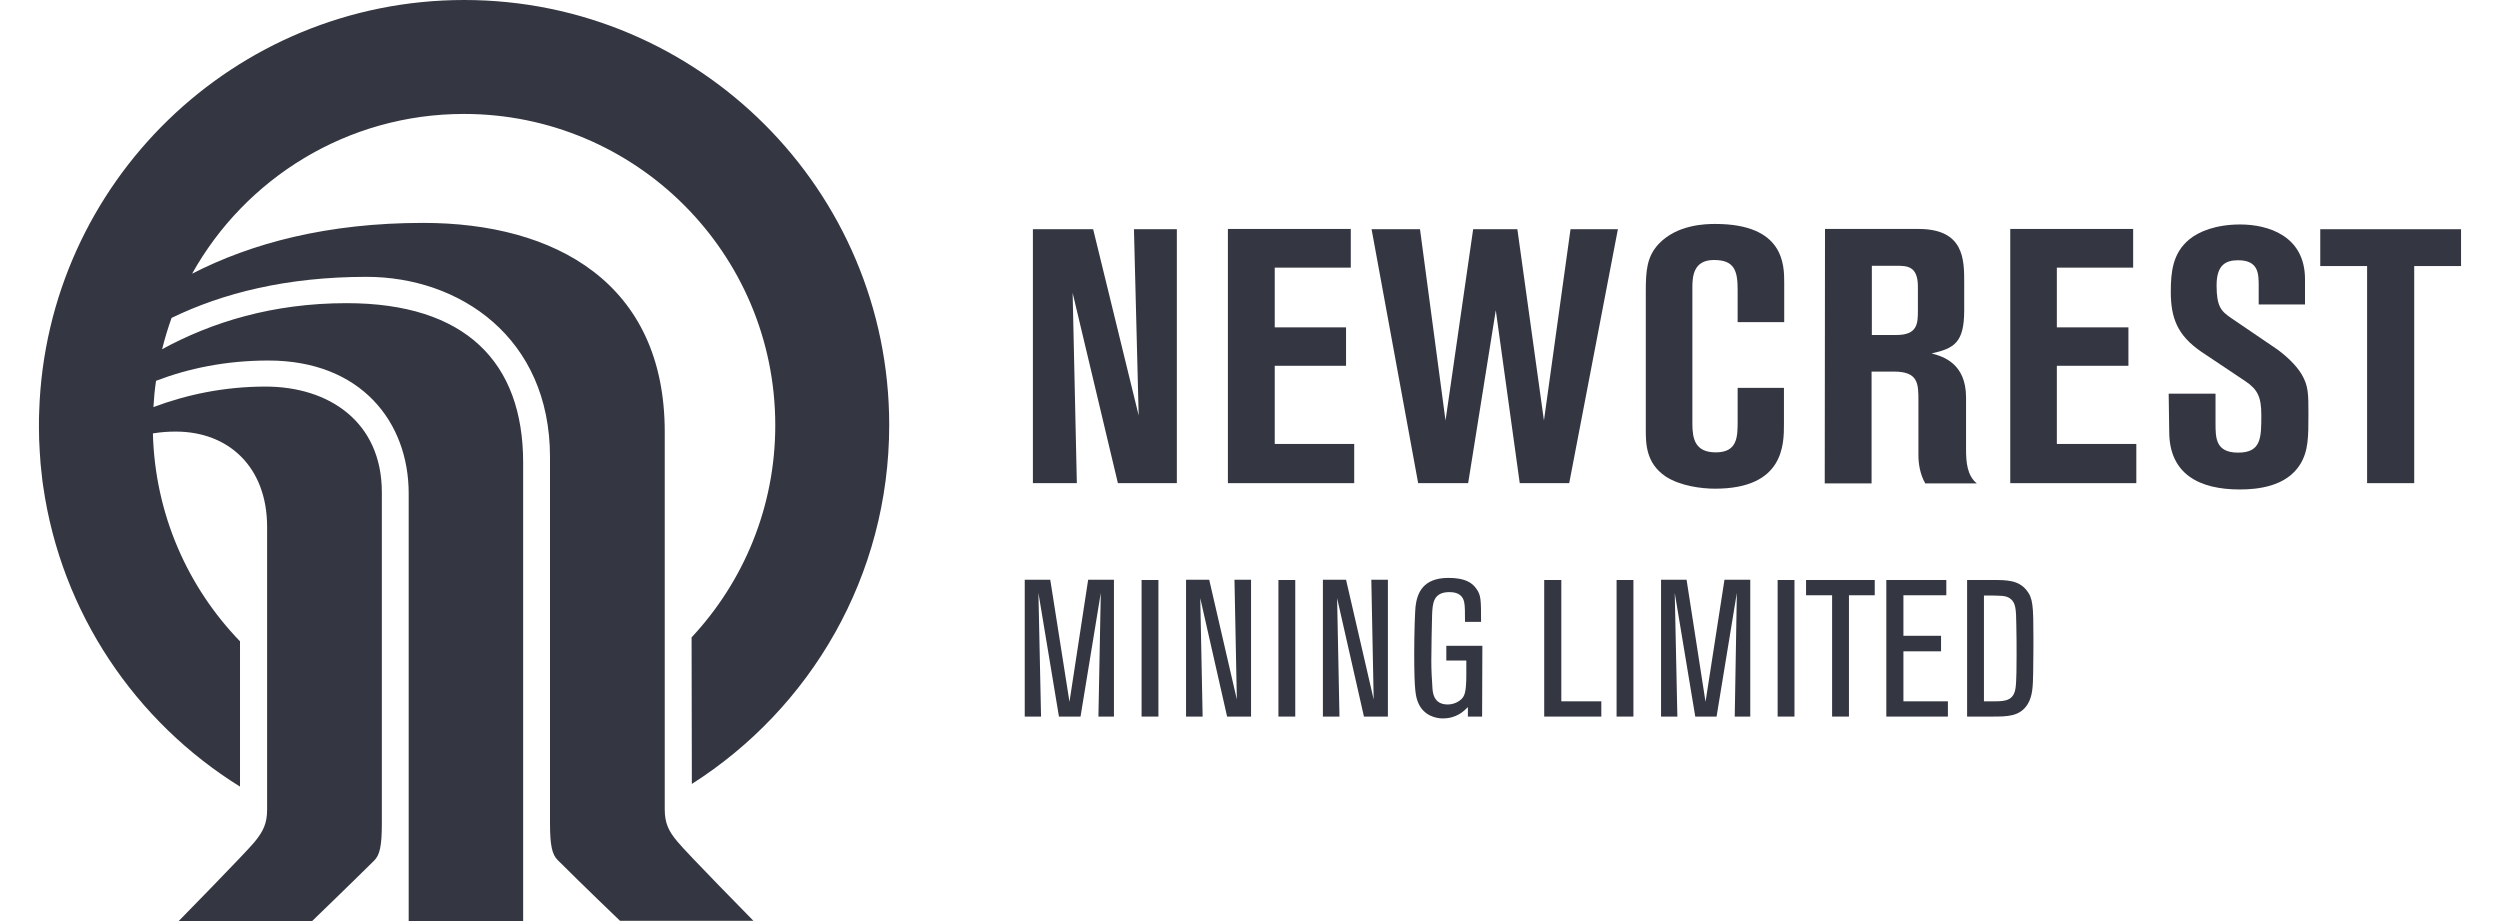 <?xml version="1.0" encoding="utf-8"?>
<!-- Generator: Adobe Illustrator 26.0.1, SVG Export Plug-In . SVG Version: 6.00 Build 0)  -->
<svg version="1.1" id="Layer_1" xmlns="http://www.w3.org/2000/svg" xmlns:xlink="http://www.w3.org/1999/xlink" x="0px" y="0px"
	 viewBox="0 0 95 35" style="enable-background:new 0 0 95 35;" xml:space="preserve">
<style type="text/css">
	.st0{fill:#343741;}
</style>
<g>
	<path class="st0" d="M26.29,29.79c4.51-2.87,7.5-7.9,7.5-13.64C33.79,7.23,26.55,0,17.64,0C8.9,0,1.78,6.94,1.49,15.61
		c-0.01,0.18-0.01,0.36-0.01,0.54c0,0.03,0,0.06,0,0.1c0,0.31,0.01,0.61,0.03,0.91c0.01,0.1,0.01,0.19,0.02,0.29
		c0.01,0.21,0.04,0.41,0.06,0.62c0.01,0.13,0.03,0.26,0.05,0.4c0.69,4.82,3.51,8.96,7.48,11.42v-5.52c-1.99-2.06-3.23-4.83-3.31-7.9
		c0.29-0.05,0.58-0.07,0.87-0.07c2.01,0,3.47,1.35,3.47,3.62v10.75c0,0.52-0.15,0.83-0.49,1.24c-0.34,0.41-2.88,3-2.88,3h5.07
		c0,0,1.43-1.38,2.37-2.31c0.21-0.21,0.29-0.55,0.29-1.4V18.71c0-2.69-2.02-4.02-4.42-4.02c-1.58,0-3.01,0.31-4.26,0.78
		c0.02-0.34,0.05-0.67,0.1-1C7.16,14,8.58,13.7,10.2,13.7c3.52,0,5.33,2.34,5.33,5.05v12.53V35h4.35v-4.24V17.58
		c0-3.82-2.19-6.06-6.71-6.06c-2.8,0-5.12,0.72-7.01,1.75c0.1-0.4,0.22-0.8,0.36-1.19c1.94-0.94,4.37-1.56,7.41-1.56
		c3.52,0,6.97,2.29,6.97,6.85v13.91c0,0.85,0.08,1.19,0.29,1.4c0.94,0.94,2.37,2.31,2.37,2.31h5.07c0,0-2.54-2.58-2.88-3
		c-0.35-0.41-0.49-0.72-0.49-1.24V16.41c0-5.66-4.17-7.94-9.18-7.94c-3.64,0-6.52,0.77-8.78,1.93c2.02-3.62,5.89-6.07,10.33-6.07
		c6.53,0,11.83,5.29,11.83,11.83c0,3.12-1.21,5.95-3.18,8.06L26.29,29.79L26.29,29.79z"/>
	<polygon class="st0" points="44.72,18.36 42.48,18.36 40.76,11.13 40.92,18.36 39.25,18.36 39.25,8.71 41.54,8.71 43.27,15.79 
		43.09,8.71 44.72,8.71 	"/>
	<polygon class="st0" points="46.66,8.7 51.33,8.7 51.33,10.17 48.44,10.17 48.44,12.44 51.15,12.44 51.15,13.9 48.44,13.9 
		48.44,16.87 51.46,16.87 51.46,18.36 46.66,18.36 	"/>
	<polygon class="st0" points="52.12,8.71 53.96,8.71 54.93,15.98 55.98,8.71 57.66,8.71 58.67,15.98 59.68,8.71 61.48,8.71 
		59.63,18.36 57.75,18.36 56.84,11.79 55.79,18.36 53.89,18.36 	"/>
	<path class="st0" d="M66.03,12.24v-1.23c0-0.72-0.12-1.13-0.9-1.13c-0.78,0-0.82,0.62-0.82,1.05v5.17c0,0.57,0.1,1.09,0.89,1.09
		c0.83,0,0.83-0.6,0.83-1.19v-1.26h1.76v1.37c0,0.78,0,2.46-2.62,2.46c-0.51,0-1.31-0.1-1.87-0.46c-0.76-0.51-0.76-1.26-0.76-1.79
		v-5.25c0-0.78,0.04-1.31,0.48-1.79c0.7-0.75,1.79-0.77,2.16-0.77c2.62,0,2.62,1.56,2.62,2.24v1.49L66.03,12.24L66.03,12.24z"/>
	<path class="st0" d="M69.35,8.7h3.55c1.74,0,1.74,1.16,1.74,2.05v1.04c0,1.23-0.38,1.45-1.24,1.64c0.42,0.11,1.31,0.37,1.31,1.67
		v1.97c0,0.49,0.04,1,0.41,1.3h-1.96c-0.21-0.37-0.26-0.78-0.26-1.07v-2.06c0-0.66,0-1.12-0.93-1.12h-0.85v4.25h-1.78L69.35,8.7
		L69.35,8.7z M71.13,12.73h0.93c0.81,0,0.82-0.44,0.82-0.93v-0.91c0-0.79-0.42-0.79-0.82-0.79h-0.93V12.73z"/>
	<polygon class="st0" points="76.39,8.7 81.06,8.7 81.06,10.17 78.16,10.17 78.16,12.44 80.88,12.44 80.88,13.9 78.16,13.9 
		78.16,16.87 81.18,16.87 81.18,18.36 76.39,18.36 	"/>
	<path class="st0" d="M82.41,14.96h1.78v1.12c0,0.56,0,1.12,0.86,1.12c0.88,0,0.88-0.57,0.88-1.43c0-0.68-0.14-0.97-0.6-1.28
		l-1.69-1.13c-0.9-0.62-1.15-1.28-1.15-2.27c0-0.75,0.07-1.47,0.7-1.99c0.36-0.3,1.01-0.57,1.94-0.57c1.04,0,2.46,0.42,2.46,2.08
		v0.96h-1.76v-0.7c0-0.46,0-0.98-0.78-0.98c-0.48,0-0.82,0.18-0.82,0.96c0,0.81,0.18,0.98,0.56,1.24l1.75,1.19
		c0.34,0.25,0.71,0.59,0.92,0.94c0.26,0.44,0.26,0.74,0.26,1.52c0,0.86,0,1.39-0.31,1.9c-0.53,0.86-1.64,0.96-2.3,0.96
		c-1.52,0-2.68-0.57-2.68-2.2L82.41,14.96L82.41,14.96z"/>
	<polygon class="st0" points="88.17,8.71 93.52,8.71 93.52,10.11 91.74,10.11 91.74,18.36 89.95,18.36 89.95,10.11 88.17,10.11 	"/>
	<polygon class="st0" points="42.33,27.23 41.74,27.23 41.83,22.53 41.06,27.23 40.24,27.23 39.46,22.53 39.56,27.23 38.94,27.23 
		38.94,22.03 39.91,22.03 40.64,26.67 41.35,22.03 42.33,22.03 	"/>
	<rect x="43.38" y="22.04" class="st0" width="0.64" height="5.19"/>
	<polygon class="st0" points="47.54,27.23 46.63,27.23 45.61,22.73 45.7,27.23 45.07,27.23 45.07,22.03 45.95,22.03 47,26.58 
		46.91,22.03 47.54,22.03 	"/>
	<rect x="48.58" y="22.04" class="st0" width="0.64" height="5.19"/>
	<polygon class="st0" points="52.74,27.23 51.83,27.23 50.81,22.73 50.9,27.23 50.27,27.23 50.27,22.03 51.15,22.03 52.2,26.58 
		52.11,22.03 52.74,22.03 	"/>
	<path class="st0" d="M56.32,27.23h-0.54v-0.36c-0.16,0.16-0.43,0.43-0.96,0.43c-0.23,0-0.72-0.09-0.93-0.6
		c-0.09-0.22-0.15-0.42-0.15-1.87c0-0.79,0.03-1.59,0.05-1.78c0.06-0.5,0.27-1.09,1.25-1.09c0.63,0,0.9,0.18,1.06,0.41
		c0.18,0.25,0.18,0.42,0.18,1.26h-0.61c0-0.35,0-0.6-0.03-0.74c-0.04-0.21-0.18-0.39-0.56-0.39c-0.62,0-0.64,0.43-0.66,0.85
		c-0.01,0.29-0.03,1.37-0.03,1.76c0,0.4,0.02,0.65,0.04,0.99c0.01,0.21,0.04,0.67,0.58,0.67c0.19,0,0.38-0.07,0.52-0.2
		c0.12-0.12,0.19-0.25,0.19-0.93V25.1h-0.76v-0.56h1.37L56.32,27.23L56.32,27.23z"/>
	<polygon class="st0" points="60.85,27.23 58.68,27.23 58.68,22.04 59.33,22.04 59.33,26.65 60.85,26.65 	"/>
	<rect x="61.43" y="22.04" class="st0" width="0.64" height="5.19"/>
	<polygon class="st0" points="66.51,27.23 65.92,27.23 66,22.53 65.23,27.23 64.42,27.23 63.64,22.53 63.74,27.23 63.12,27.23 
		63.12,22.03 64.09,22.03 64.81,26.67 65.53,22.03 66.51,22.03 	"/>
	<rect x="67.55" y="22.04" class="st0" width="0.64" height="5.19"/>
	<polygon class="st0" points="70.26,27.23 69.62,27.23 69.62,22.62 68.63,22.62 68.63,22.04 71.24,22.04 71.24,22.62 70.26,22.62 	
		"/>
	<polygon class="st0" points="74.02,27.23 71.68,27.23 71.68,22.04 73.96,22.04 73.96,22.62 72.33,22.62 72.33,24.16 73.76,24.16 
		73.76,24.75 72.33,24.75 72.33,26.65 74.02,26.65 	"/>
	<path class="st0" d="M74.75,27.23v-5.19h0.98c0.51,0,0.97,0,1.28,0.39c0.24,0.3,0.26,0.57,0.26,1.83c0,0.28,0,0.61-0.01,1.32
		c-0.01,0.51-0.02,0.87-0.21,1.18c-0.29,0.47-0.78,0.47-1.34,0.47H74.75z M75.39,26.65h0.42c0.41,0,0.71-0.04,0.78-0.5
		c0.04-0.24,0.04-0.97,0.04-1.24c0-0.48,0-0.66-0.01-1.16c-0.01-0.57-0.01-0.85-0.24-1.01c-0.16-0.11-0.31-0.11-0.99-0.11V26.65z"/>
</g>
</svg>
